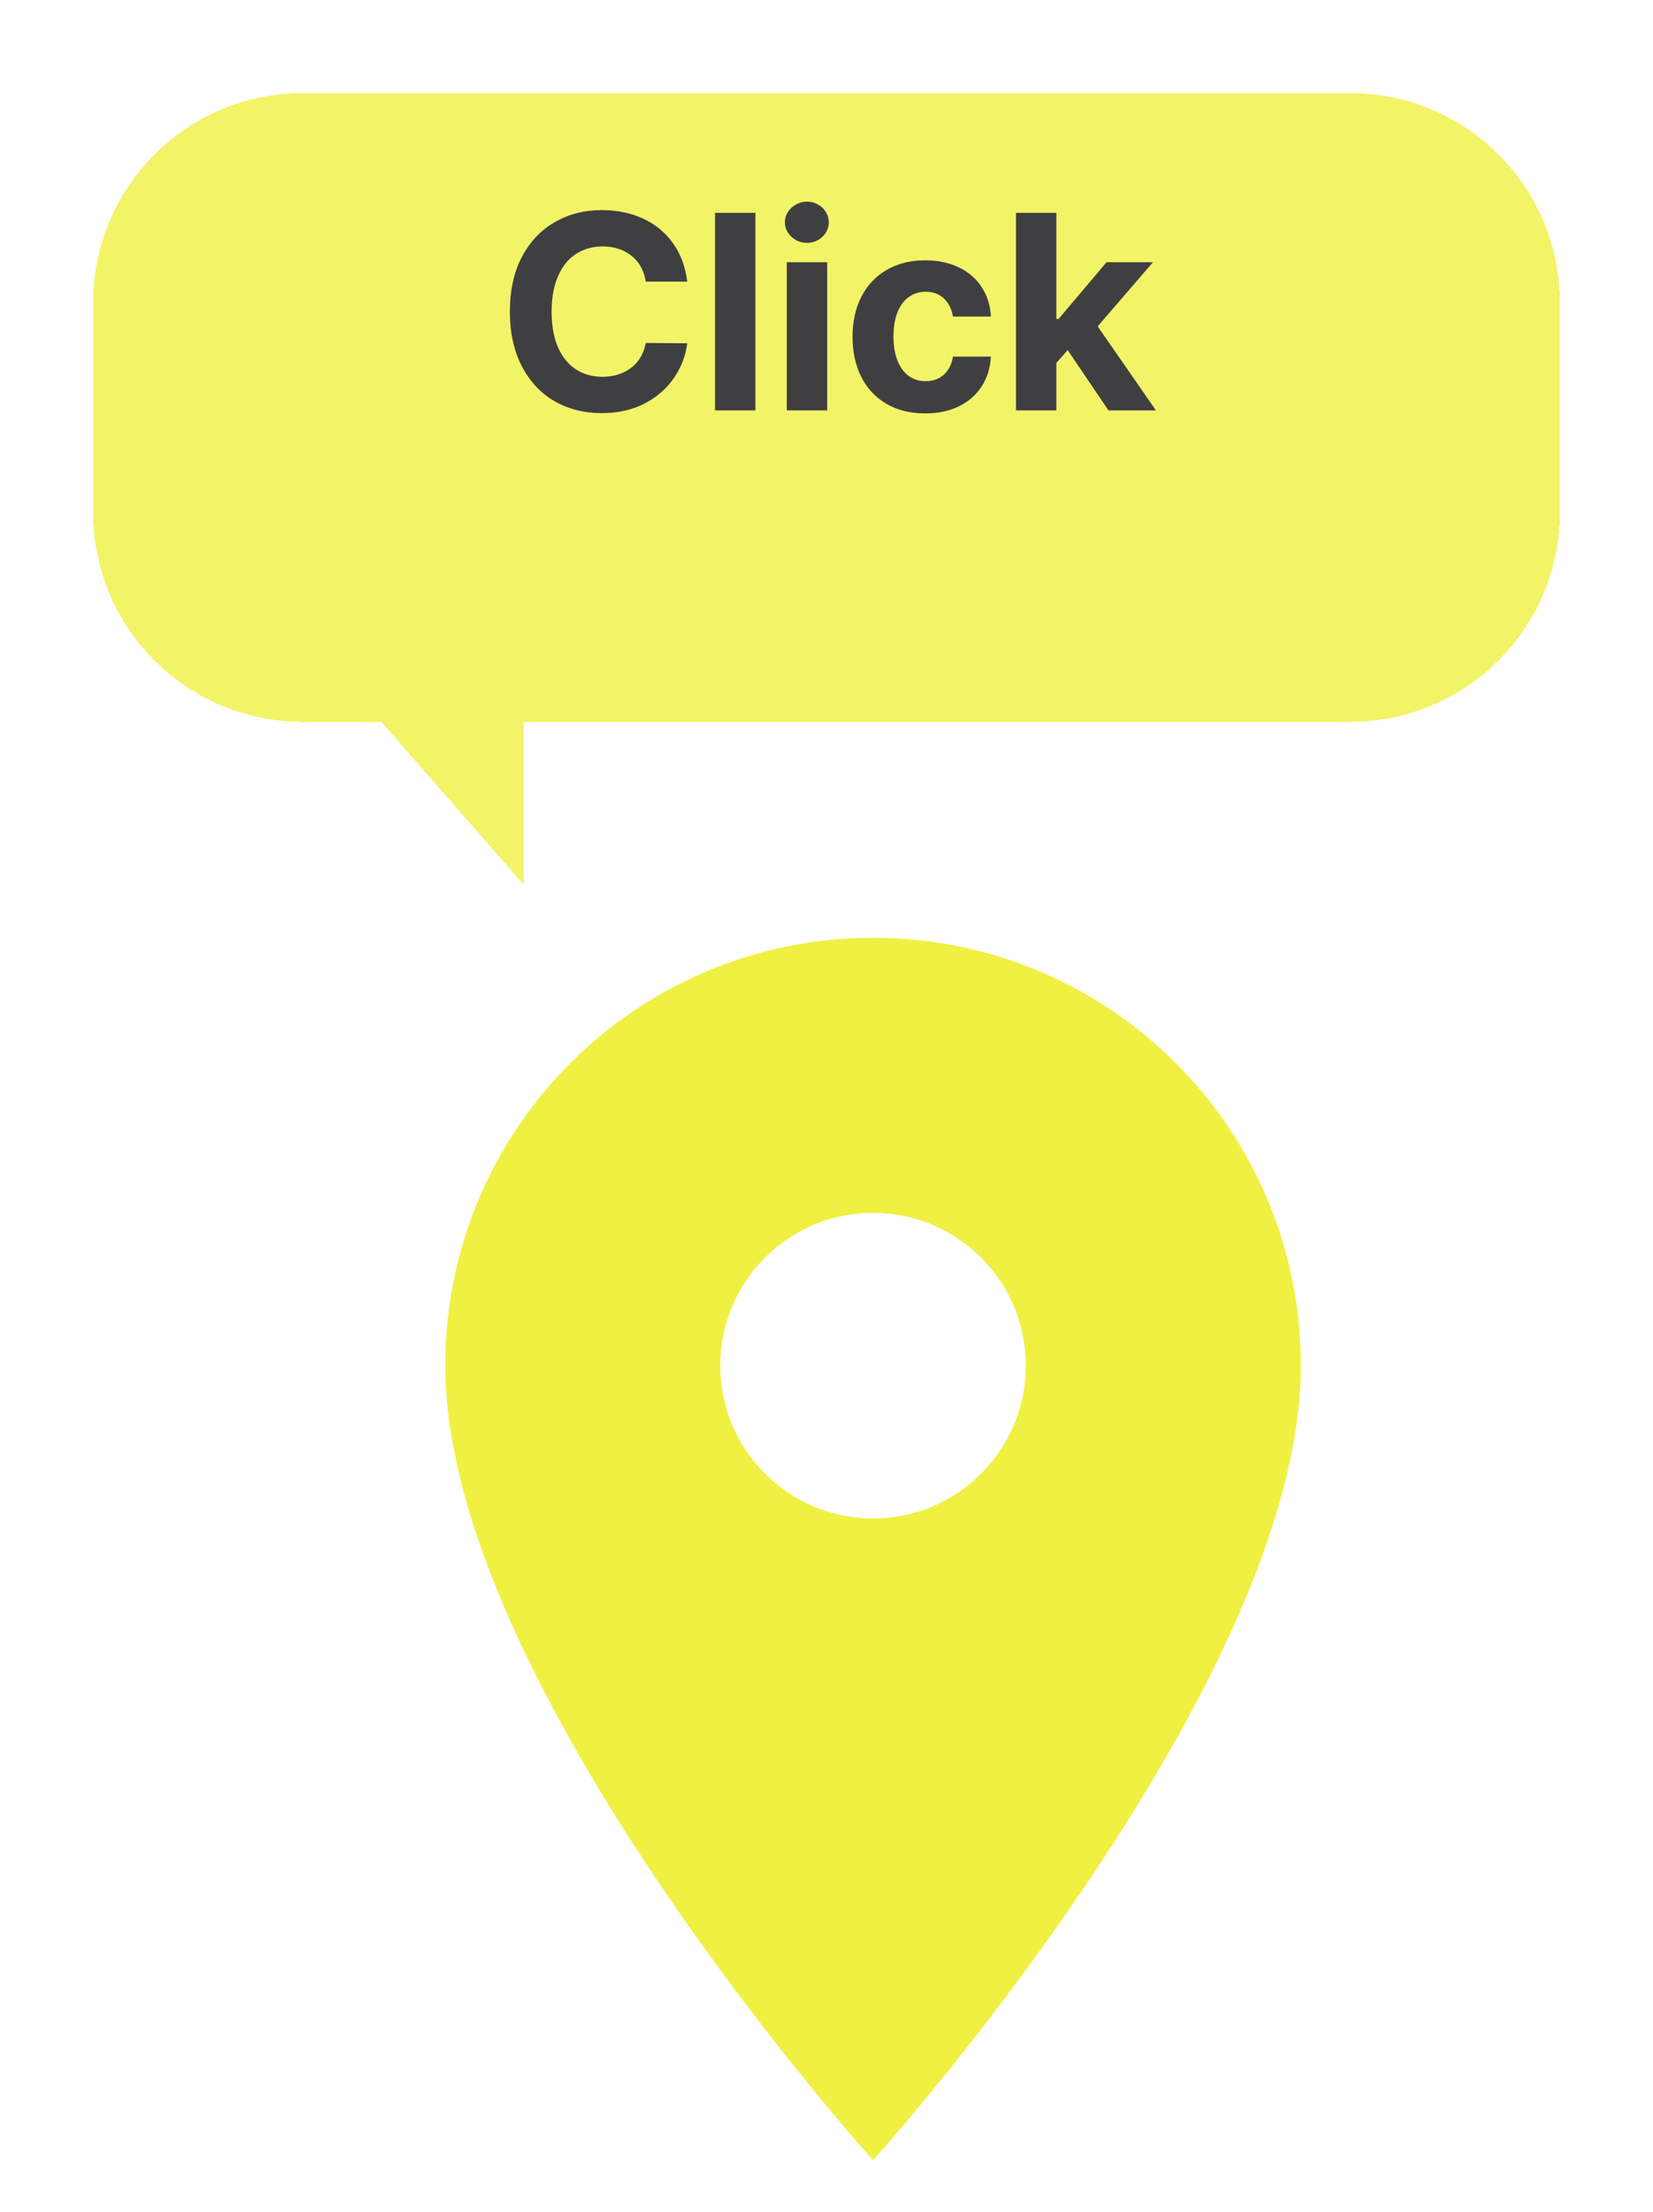 <svg width="71" height="95" viewBox="0 0 71 95" fill="none" xmlns="http://www.w3.org/2000/svg">
<g filter="url(#filter0_d_2268_931)">
<path d="M13 0C8.029 0 4 4.029 4 9V18C4 22.971 8.029 27 13 27H16.375L22.5 34V27H58C62.971 27 67 22.971 67 18V9C67 4.029 62.971 0 58 0H13Z" fill="#F0F043" fill-opacity="0.8" shape-rendering="crispEdges"/>
</g>
<path d="M27.736 12.094C27.666 11.629 27.465 11.262 27.133 10.992C26.801 10.723 26.385 10.586 25.885 10.582C25.443 10.586 25.057 10.697 24.725 10.916C24.396 11.135 24.143 11.455 23.963 11.877C23.783 12.295 23.693 12.797 23.693 13.383C23.693 13.98 23.783 14.488 23.963 14.906C24.146 15.324 24.4 15.641 24.725 15.855C25.053 16.07 25.436 16.18 25.873 16.184C26.361 16.18 26.773 16.051 27.109 15.797C27.445 15.539 27.654 15.184 27.736 14.73L29.518 14.742C29.451 15.277 29.262 15.773 28.949 16.23C28.637 16.688 28.215 17.055 27.684 17.332C27.152 17.605 26.541 17.742 25.85 17.742C25.088 17.742 24.408 17.57 23.811 17.227C23.217 16.879 22.75 16.377 22.41 15.721C22.07 15.06 21.9 14.281 21.9 13.383C21.9 12.48 22.07 11.701 22.41 11.045C22.754 10.389 23.225 9.889 23.822 9.545C24.42 9.197 25.096 9.023 25.85 9.023C26.502 9.023 27.092 9.145 27.619 9.387C28.146 9.629 28.574 9.98 28.902 10.441C29.234 10.902 29.439 11.453 29.518 12.094H27.736ZM32.447 17.625H30.713V9.141H32.447V17.625ZM33.795 11.262H35.529V17.625H33.795V11.262ZM34.662 10.43C34.49 10.43 34.332 10.391 34.188 10.312C34.043 10.23 33.928 10.123 33.842 9.99C33.756 9.854 33.713 9.707 33.713 9.551C33.713 9.391 33.756 9.242 33.842 9.105C33.928 8.969 34.043 8.861 34.188 8.783C34.332 8.701 34.49 8.66 34.662 8.66C34.83 8.66 34.986 8.701 35.131 8.783C35.275 8.861 35.389 8.969 35.471 9.105C35.557 9.242 35.6 9.391 35.6 9.551C35.6 9.707 35.557 9.854 35.471 9.99C35.389 10.123 35.275 10.23 35.131 10.312C34.986 10.391 34.83 10.43 34.662 10.43ZM39.736 17.754C39.096 17.754 38.539 17.615 38.066 17.338C37.598 17.061 37.238 16.674 36.988 16.178C36.742 15.678 36.619 15.105 36.619 14.461C36.619 13.816 36.744 13.246 36.994 12.75C37.248 12.254 37.609 11.869 38.078 11.596C38.551 11.318 39.103 11.18 39.736 11.18C40.279 11.18 40.76 11.279 41.178 11.479C41.596 11.678 41.924 11.961 42.162 12.328C42.404 12.691 42.537 13.113 42.56 13.594H40.932C40.877 13.27 40.748 13.012 40.545 12.82C40.342 12.629 40.08 12.531 39.76 12.527C39.482 12.531 39.238 12.609 39.027 12.762C38.82 12.91 38.66 13.129 38.547 13.418C38.434 13.703 38.377 14.043 38.377 14.438C38.377 14.844 38.434 15.191 38.547 15.48C38.66 15.77 38.82 15.99 39.027 16.143C39.234 16.295 39.478 16.371 39.76 16.371C40.068 16.371 40.326 16.279 40.533 16.096C40.744 15.908 40.877 15.648 40.932 15.316H42.56C42.537 15.797 42.406 16.221 42.168 16.588C41.934 16.955 41.607 17.242 41.19 17.449C40.775 17.652 40.291 17.754 39.736 17.754ZM43.639 9.141H45.373V13.699H45.467L47.529 11.262H49.522L47.148 14.016L49.65 17.625H47.611L45.859 15.035L45.373 15.586V17.625H43.639V9.141Z" fill="#3F3F41"/>
<g clip-path="url(#clip0_2268_931)">
<g filter="url(#filter1_d_2268_931)">
<path d="M35.5 36.275C25.341 36.275 17.125 44.492 17.125 54.65C17.125 68.432 35.5 88.775 35.5 88.775C35.5 88.775 53.875 68.432 53.875 54.65C53.875 44.492 45.659 36.275 35.5 36.275ZM35.5 61.213C31.878 61.213 28.938 58.273 28.938 54.65C28.938 51.028 31.878 48.088 35.5 48.088C39.123 48.088 42.062 51.028 42.062 54.65C42.062 58.273 39.123 61.213 35.5 61.213Z" fill="#F0F043"/>
</g>
</g>
<defs>
<filter id="filter0_d_2268_931" x="0" y="0" width="71" height="42" filterUnits="userSpaceOnUse" color-interpolation-filters="sRGB">
<feFlood flood-opacity="0" result="BackgroundImageFix"/>
<feColorMatrix in="SourceAlpha" type="matrix" values="0 0 0 0 0 0 0 0 0 0 0 0 0 0 0 0 0 0 127 0" result="hardAlpha"/>
<feOffset dy="4"/>
<feGaussianBlur stdDeviation="2"/>
<feComposite in2="hardAlpha" operator="out"/>
<feColorMatrix type="matrix" values="0 0 0 0 0 0 0 0 0 0 0 0 0 0 0 0 0 0 0.25 0"/>
<feBlend mode="normal" in2="BackgroundImageFix" result="effect1_dropShadow_2268_931"/>
<feBlend mode="normal" in="SourceGraphic" in2="effect1_dropShadow_2268_931" result="shape"/>
</filter>
<filter id="filter1_d_2268_931" x="15.125" y="36.275" width="44.75" height="60.5" filterUnits="userSpaceOnUse" color-interpolation-filters="sRGB">
<feFlood flood-opacity="0" result="BackgroundImageFix"/>
<feColorMatrix in="SourceAlpha" type="matrix" values="0 0 0 0 0 0 0 0 0 0 0 0 0 0 0 0 0 0 127 0" result="hardAlpha"/>
<feOffset dx="2" dy="4"/>
<feGaussianBlur stdDeviation="2"/>
<feComposite in2="hardAlpha" operator="out"/>
<feColorMatrix type="matrix" values="0 0 0 0 0 0 0 0 0 0 0 0 0 0 0 0 0 0 0.25 0"/>
<feBlend mode="normal" in2="BackgroundImageFix" result="effect1_dropShadow_2268_931"/>
<feBlend mode="normal" in="SourceGraphic" in2="effect1_dropShadow_2268_931" result="shape"/>
</filter>
<clipPath id="clip0_2268_931">
<rect width="63" height="63" fill="white" transform="translate(4 31.025)"/>
</clipPath>
</defs>
</svg>
